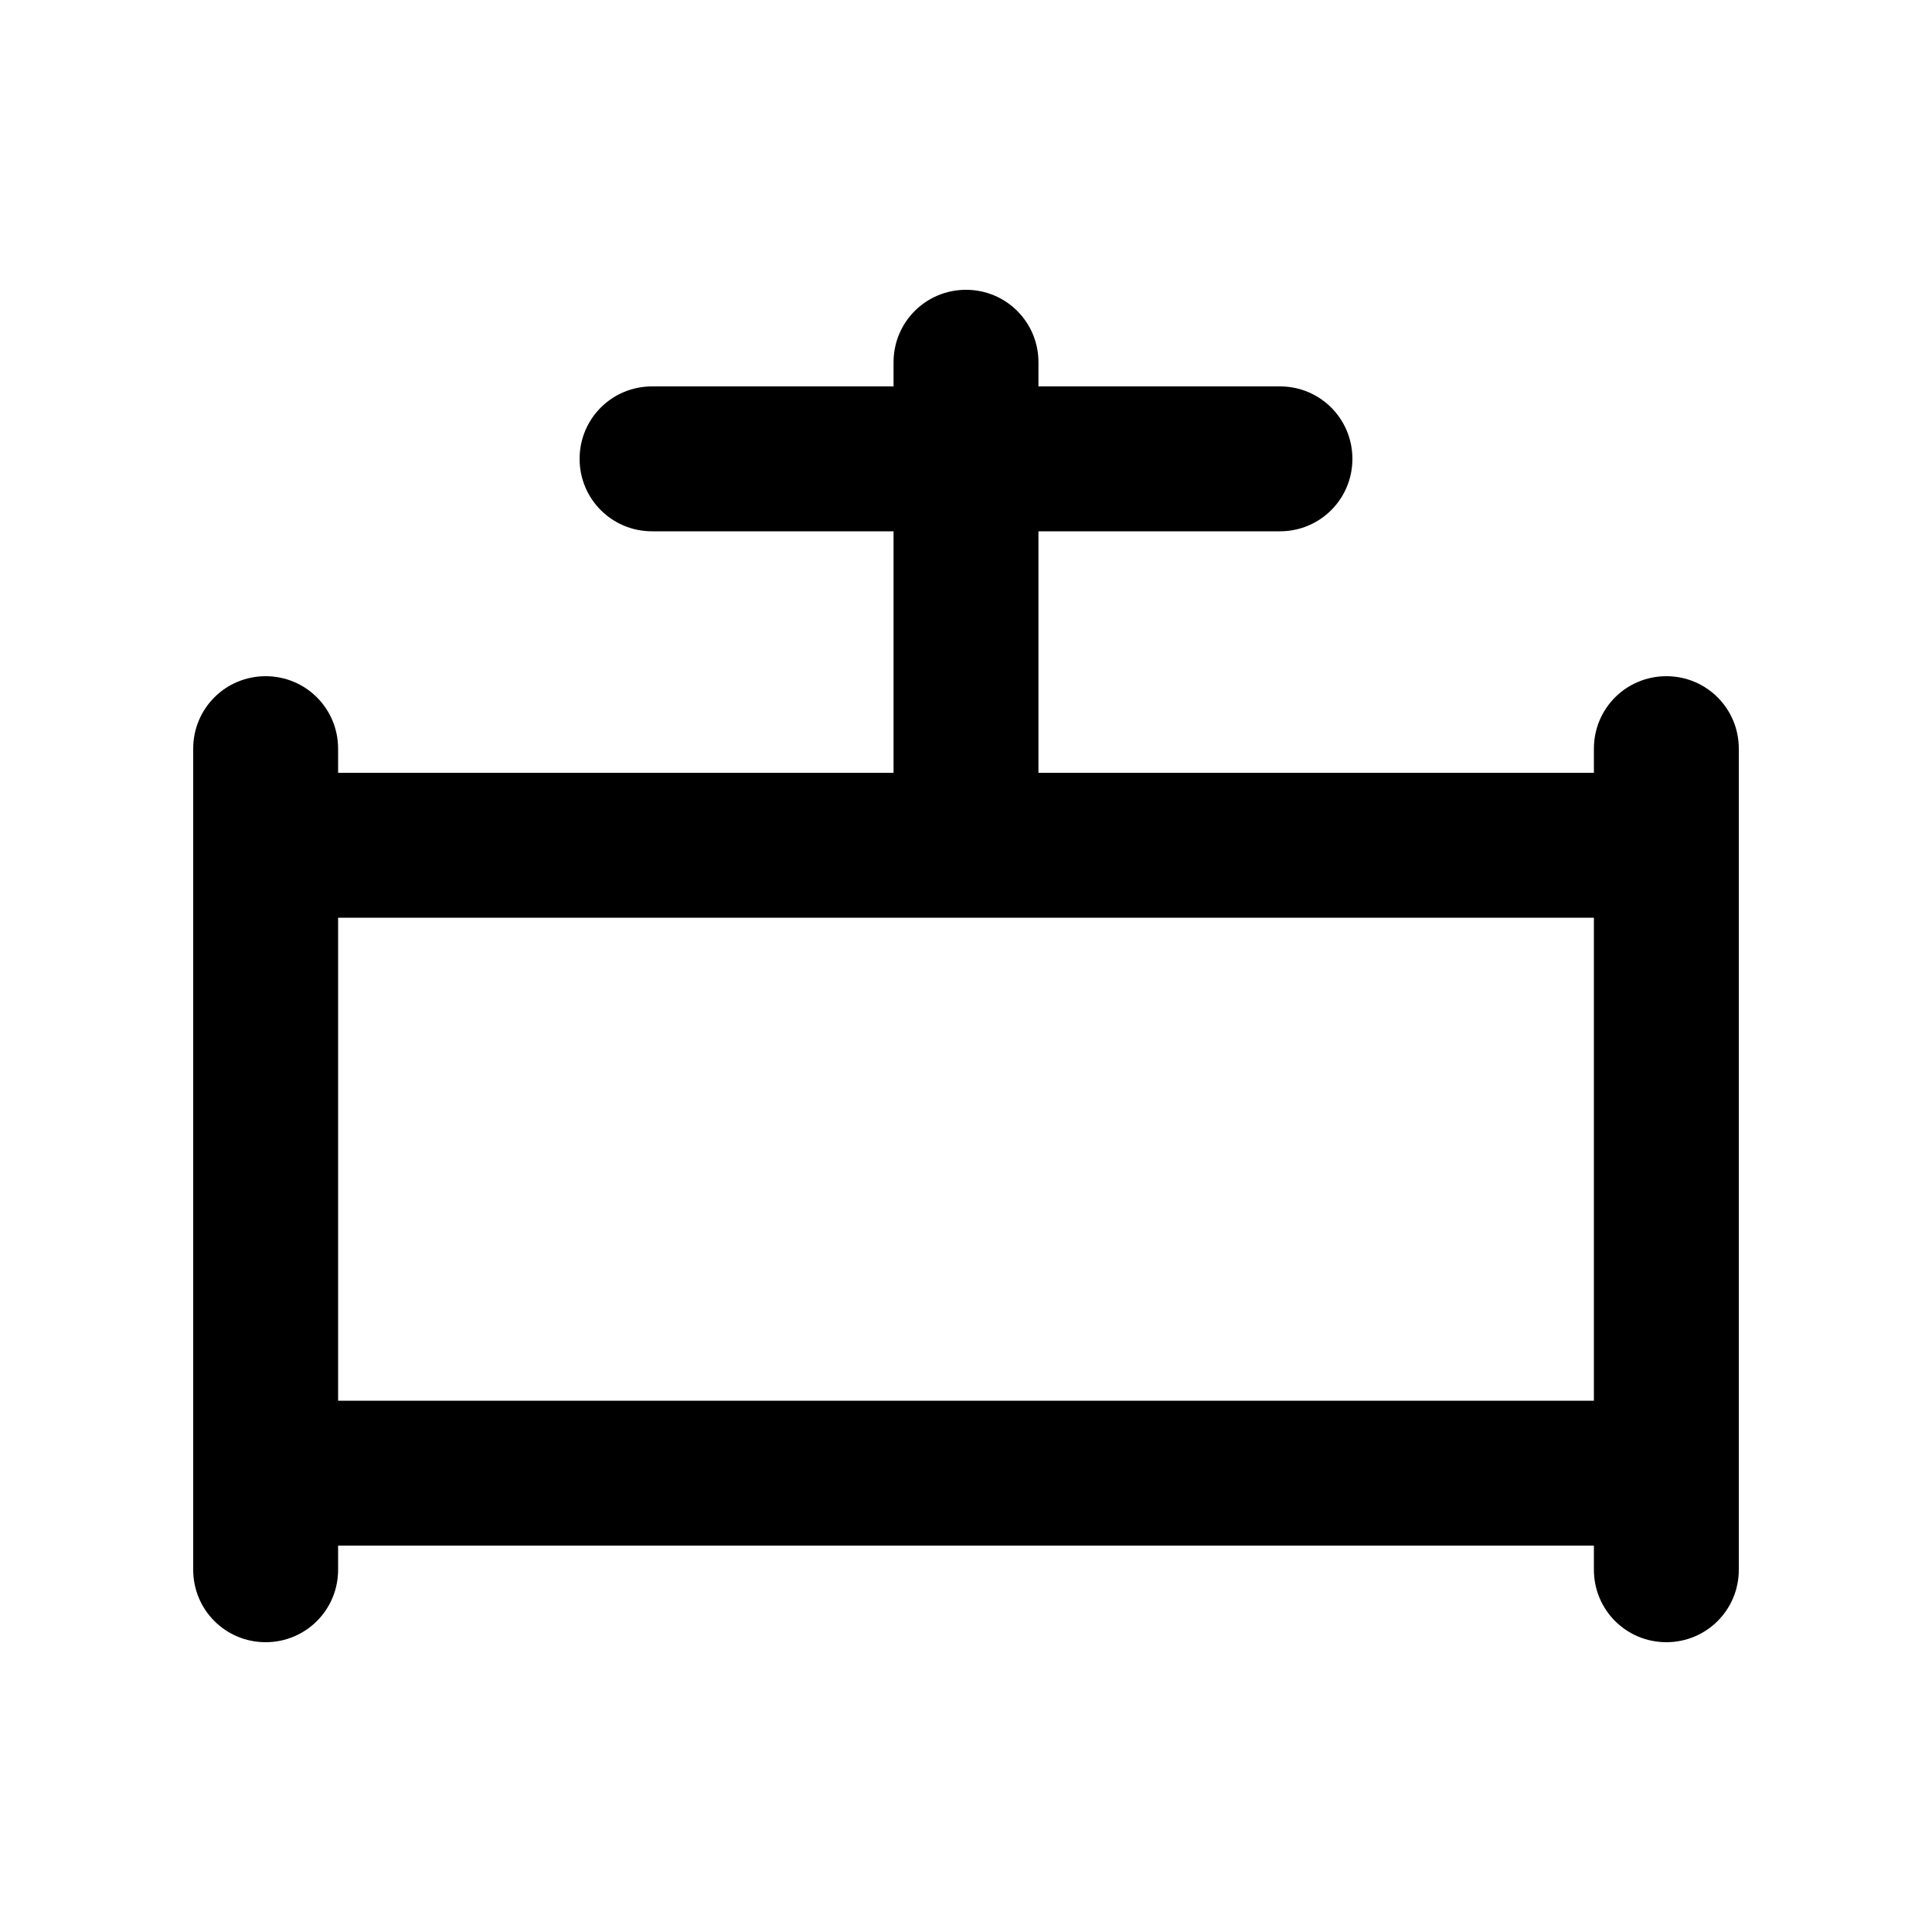 <svg xmlns="http://www.w3.org/2000/svg" viewBox="0 0 640 640"><!--! Font Awesome Pro 7.1.0 by @fontawesome - https://fontawesome.com License - https://fontawesome.com/license (Commercial License) Copyright 2025 Fonticons, Inc. --><path fill="currentColor" d="M344 120C344 106.7 333.3 96 320 96C306.7 96 296 106.7 296 120L296 128L216 128C202.7 128 192 138.7 192 152C192 165.3 202.7 176 216 176L296 176L296 256L112 256L112 248C112 234.7 101.3 224 88 224C74.7 224 64 234.7 64 248L64 520C64 533.3 74.7 544 88 544C101.3 544 112 533.3 112 520L112 512L528 512L528 520C528 533.3 538.7 544 552 544C565.3 544 576 533.3 576 520L576 248C576 234.7 565.3 224 552 224C538.7 224 528 234.7 528 248L528 256L344 256L344 176L424 176C437.3 176 448 165.3 448 152C448 138.7 437.3 128 424 128L344 128L344 120zM112 464L112 304L528 304L528 464L112 464z"/></svg>
